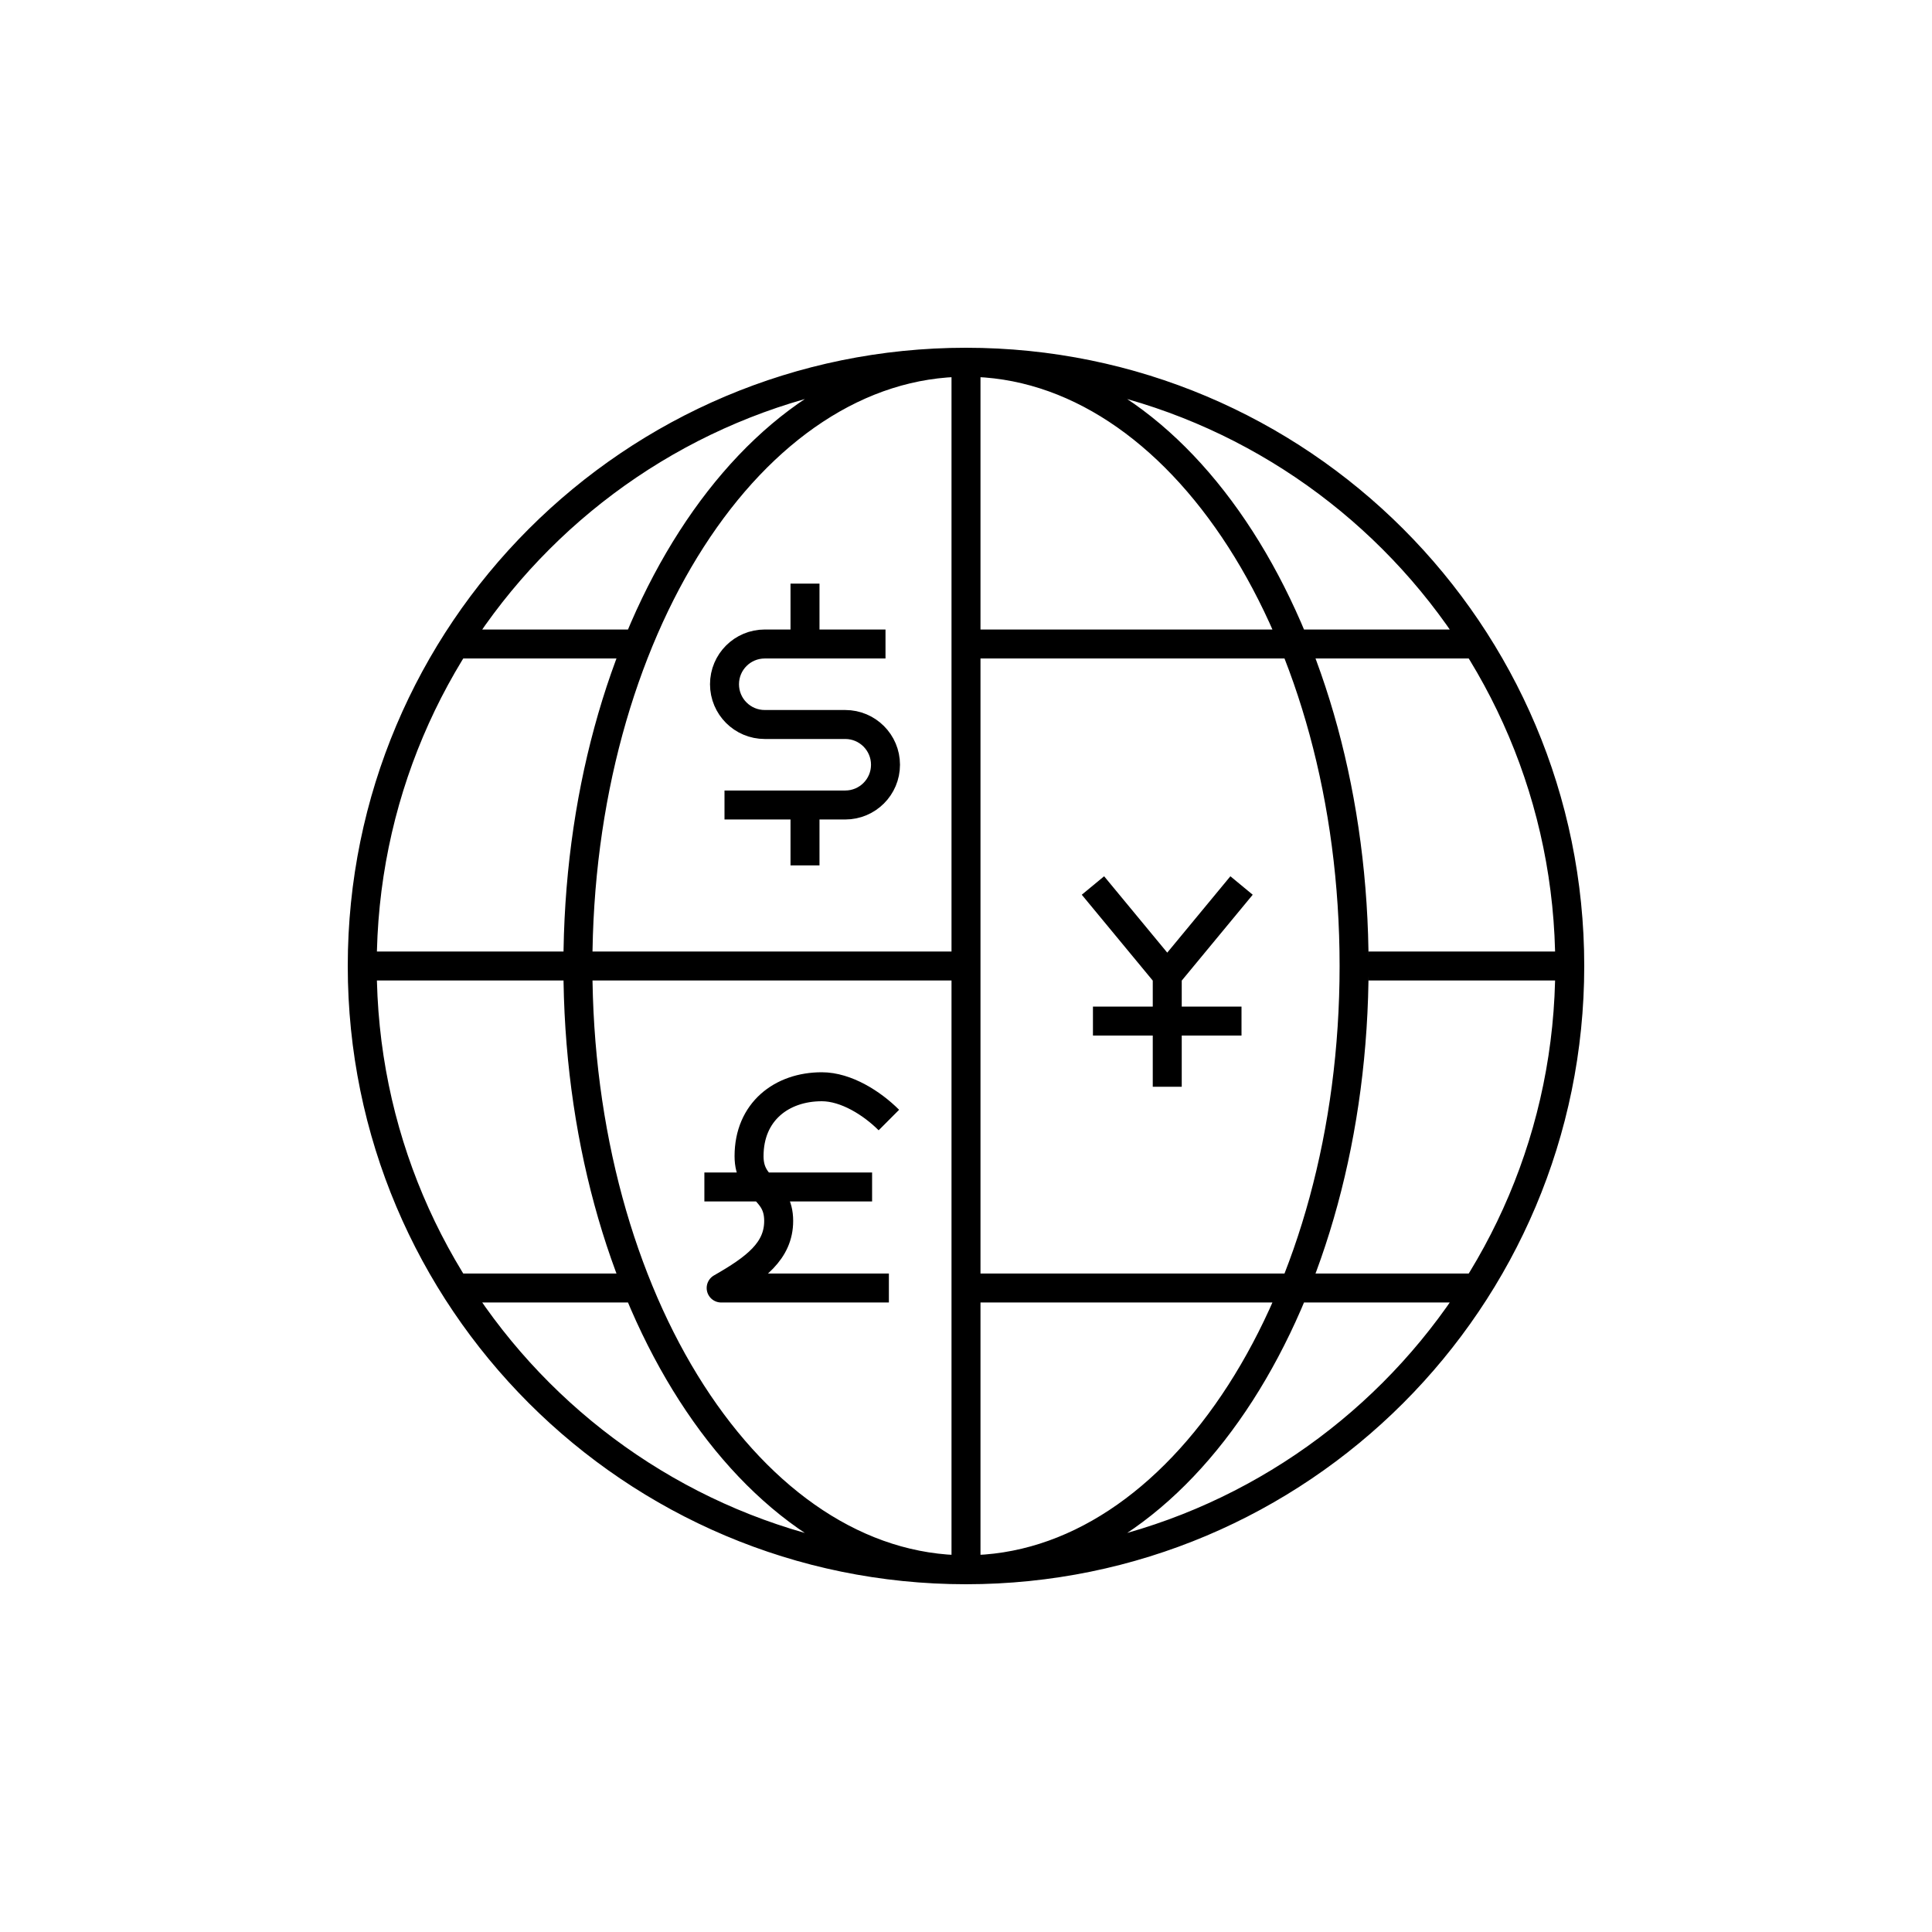 <?xml version="1.0" encoding="iso-8859-1"?>
<!-- Generator: Adobe Illustrator 22.0.0, SVG Export Plug-In . SVG Version: 6.00 Build 0)  -->
<svg version="1.1" xmlns="http://www.w3.org/2000/svg" xmlns:xlink="http://www.w3.org/1999/xlink" x="0px" y="0px"
	 viewBox="0 0 48 48" style="enable-background:new 0 0 48 48;" xml:space="preserve">
<g id="global_finance_sterling">
	
		<path id="global_finance_sterling_1_" style="fill:none;stroke:#000000;stroke-width:0.72;stroke-linejoin:round;stroke-miterlimit:10;" d="
		M27.154,25.368h3.691 M27.154,22L29,24.233L30.846,22 M29,27v-2.767 M24,39c8.284,0,15-6.716,15-15c0-8.284-6.716-15-15-15
		C15.716,9,9,15.716,9,24C9,32.284,15.716,39,24,39z M24,9v30 M24,24L9,24 M39,24l-5,0 M16,16l-4.5,0 M16,32l-4.5,0 M14.358,24
		c0,8.284,4.317,15,9.642,15s9.642-6.716,9.642-15S29.325,9,24,9S14.358,15.716,14.358,24z M36.5,16L24,16 M36.5,32L24,32
		 M17.5,29.49h4.167 M22.084,27.827C21.667,27.411,21.024,27,20.417,27c-0.998,0-1.807,0.62-1.807,1.724
		c0,0.837,0.736,0.778,0.736,1.609c0,0.749-0.579,1.181-1.429,1.667h4.167 M20,14.5V16 M20,20v1.5 M22,16h-3c-0.552,0-1,0.447-1,1
		c0,0.552,0.447,1,1,1h2c0.552,0,1,0.448,1,1c0,0.553-0.448,1-1,1h-3"/>
</g>
<g id="Layer_1">
</g>
</svg>
